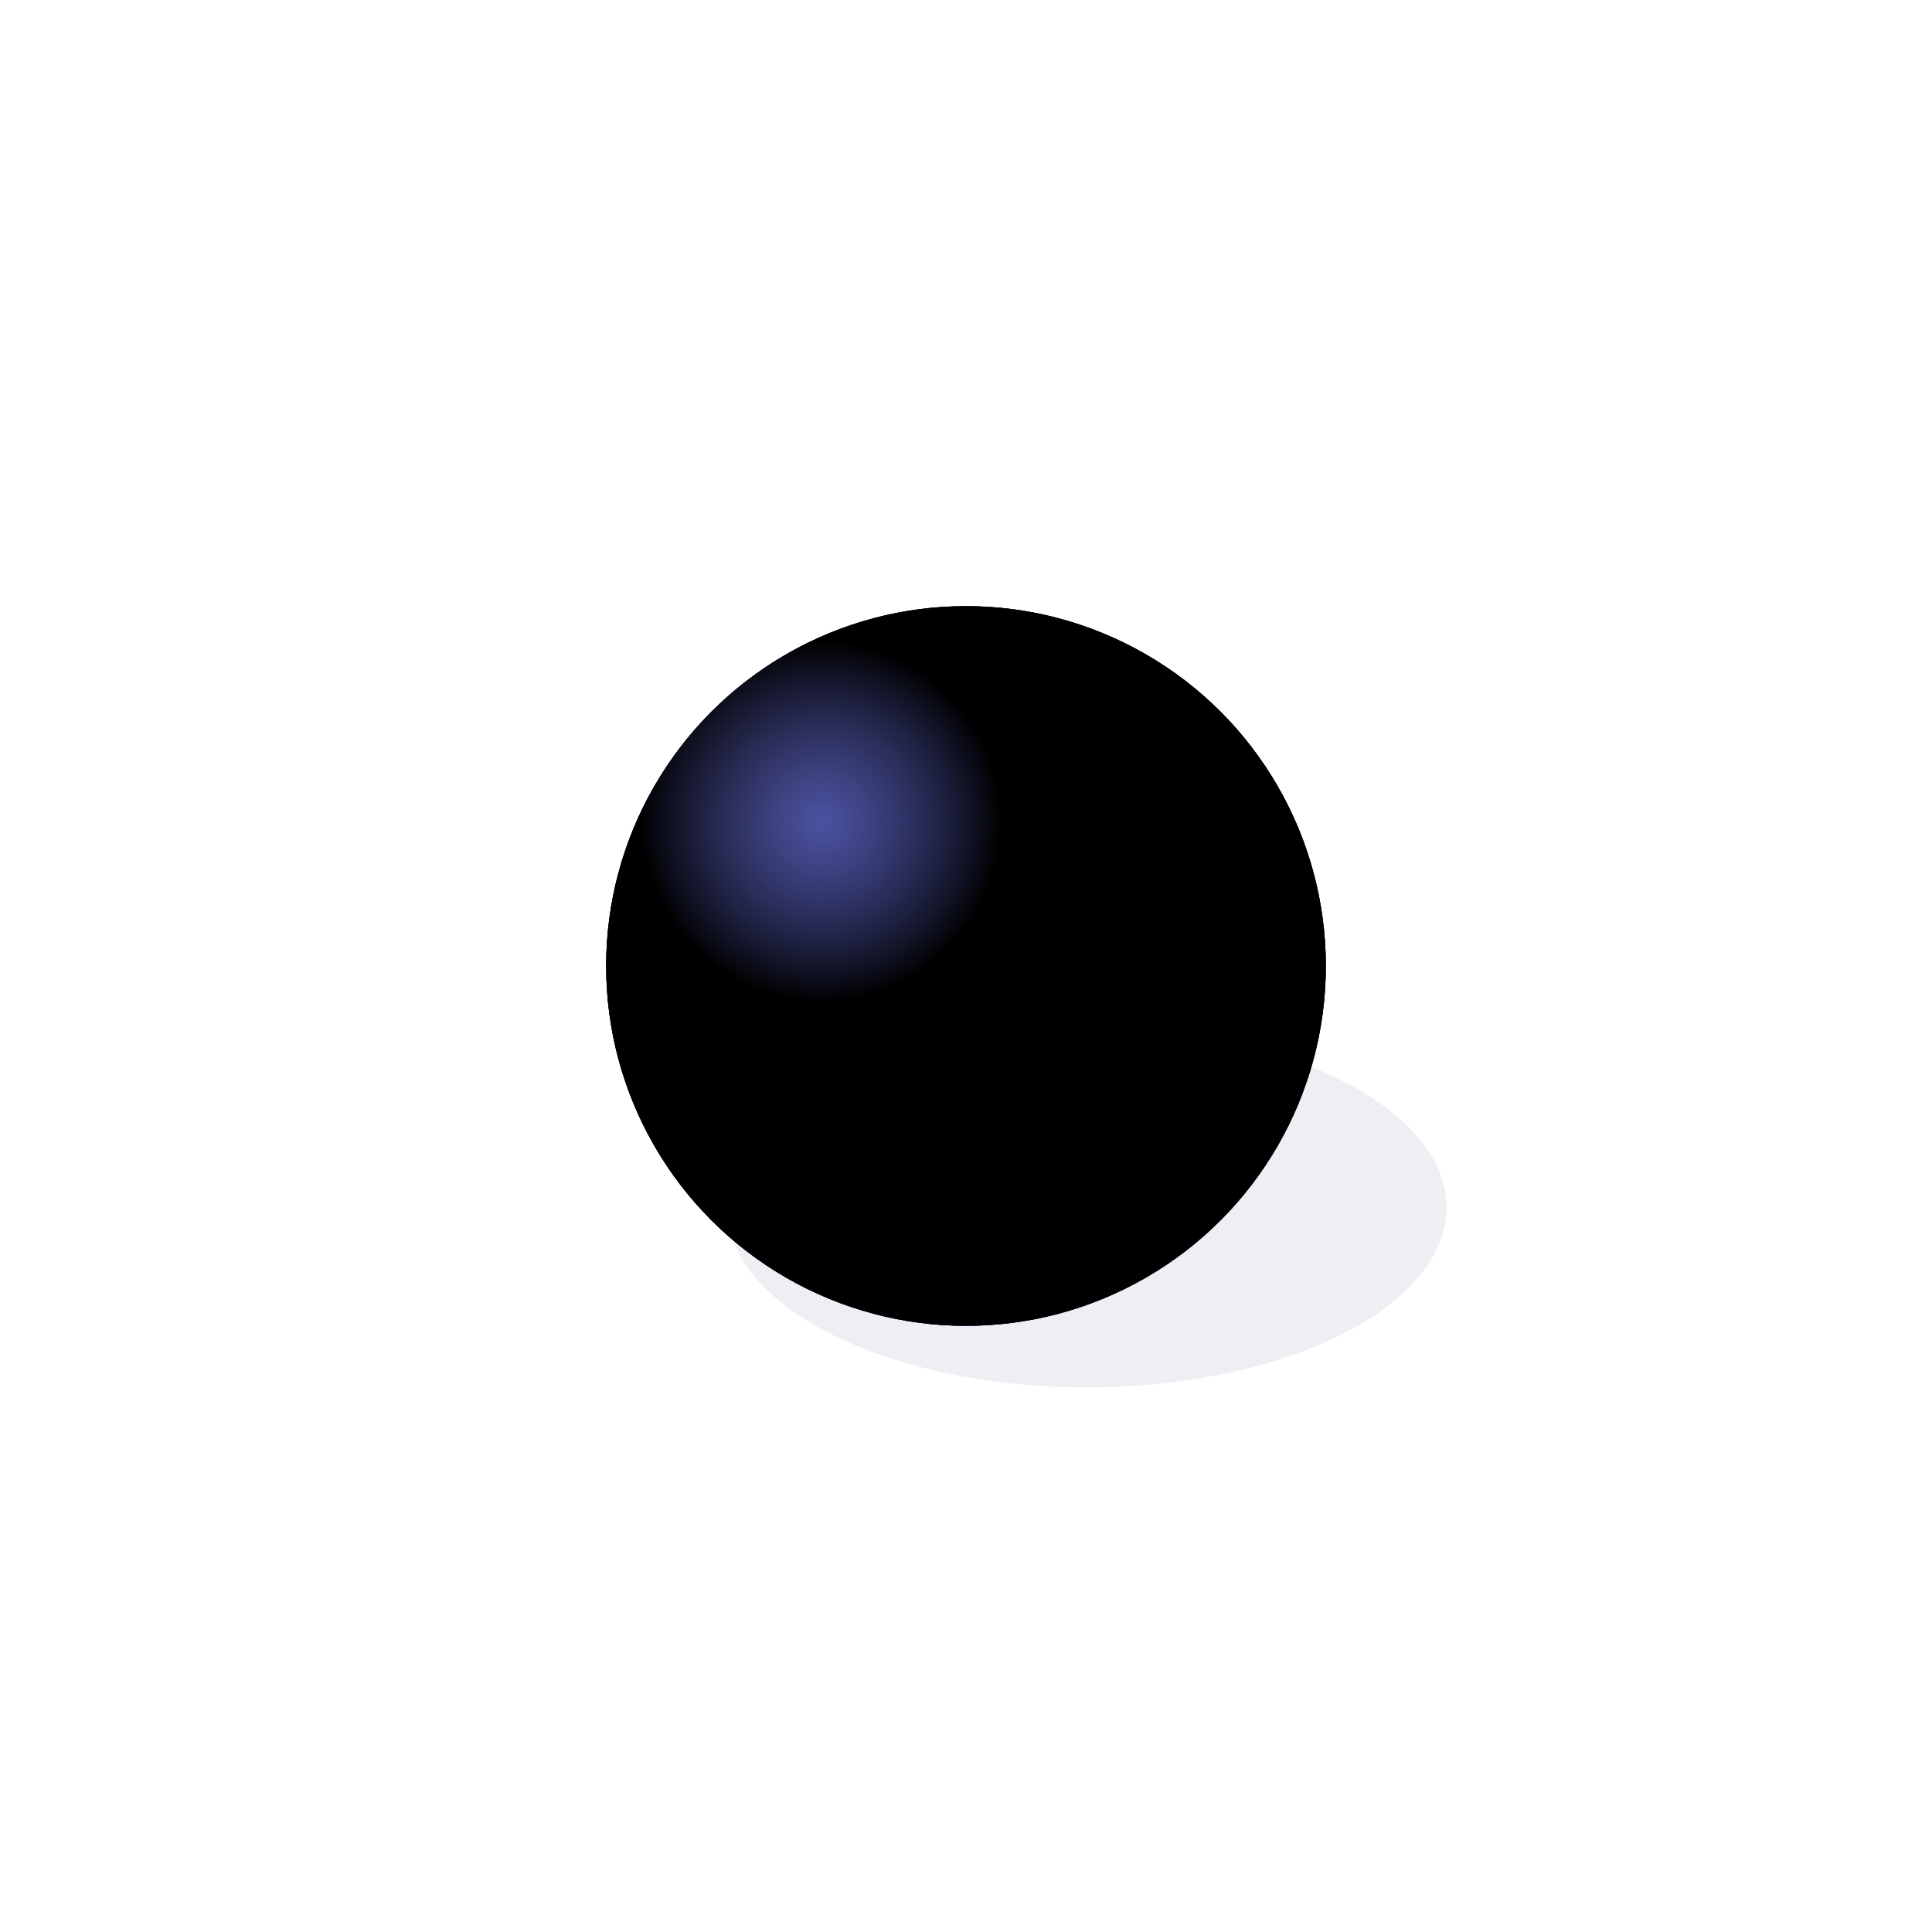 <svg xmlns="http://www.w3.org/2000/svg" version="1.1" xmlns:xlink="http://www.w3.org/1999/xlink" xmlns:svgjs="http://svgjs.dev/svgjs" viewBox="0 0 800 800"><defs><radialGradient id="sssurface-grad-dark" r="75%" cx="20%" cy="20%">
      <stop offset="0%" stop-color="hsl(230, 55%, 40%)" stop-opacity="0"></stop>
      <stop offset="100%" stop-color="#001b6f" stop-opacity="1"></stop>
    </radialGradient><radialGradient id="sssurface-grad-light" r="25%" cx="30%" cy="30%">
    <stop offset="0%" stop-color="#656cd0" stop-opacity="0.75"></stop>
    <stop offset="100%" stop-color="hsl(230, 55%, 40%)" stop-opacity="0"></stop>
  </radialGradient><filter id="sssurface-blur" x="-100%" y="-100%" width="400%" height="400%" filterUnits="objectBoundingBox" primitiveUnits="userSpaceOnUse" color-interpolation-filters="sRGB">
	<feGaussianBlur stdDeviation="30" x="0%" y="0%" width="100%" height="100%" in="SourceGraphic" edgeMode="none" result="blur"></feGaussianBlur></filter></defs><g><ellipse rx="149" ry="74.5" cx="450" cy="500" fill="#000043" opacity="0.25" filter="url(#sssurface-blur)"></ellipse><circle r="149" cx="400" cy="400" fill="hsl(230, 55%, 40%)"></circle><circle r="149" cx="400" cy="400" fill="url(#sssurface-grad-dark)"></circle><circle r="149" cx="400" cy="400" fill="url(#sssurface-grad-light)"></circle></g></svg>